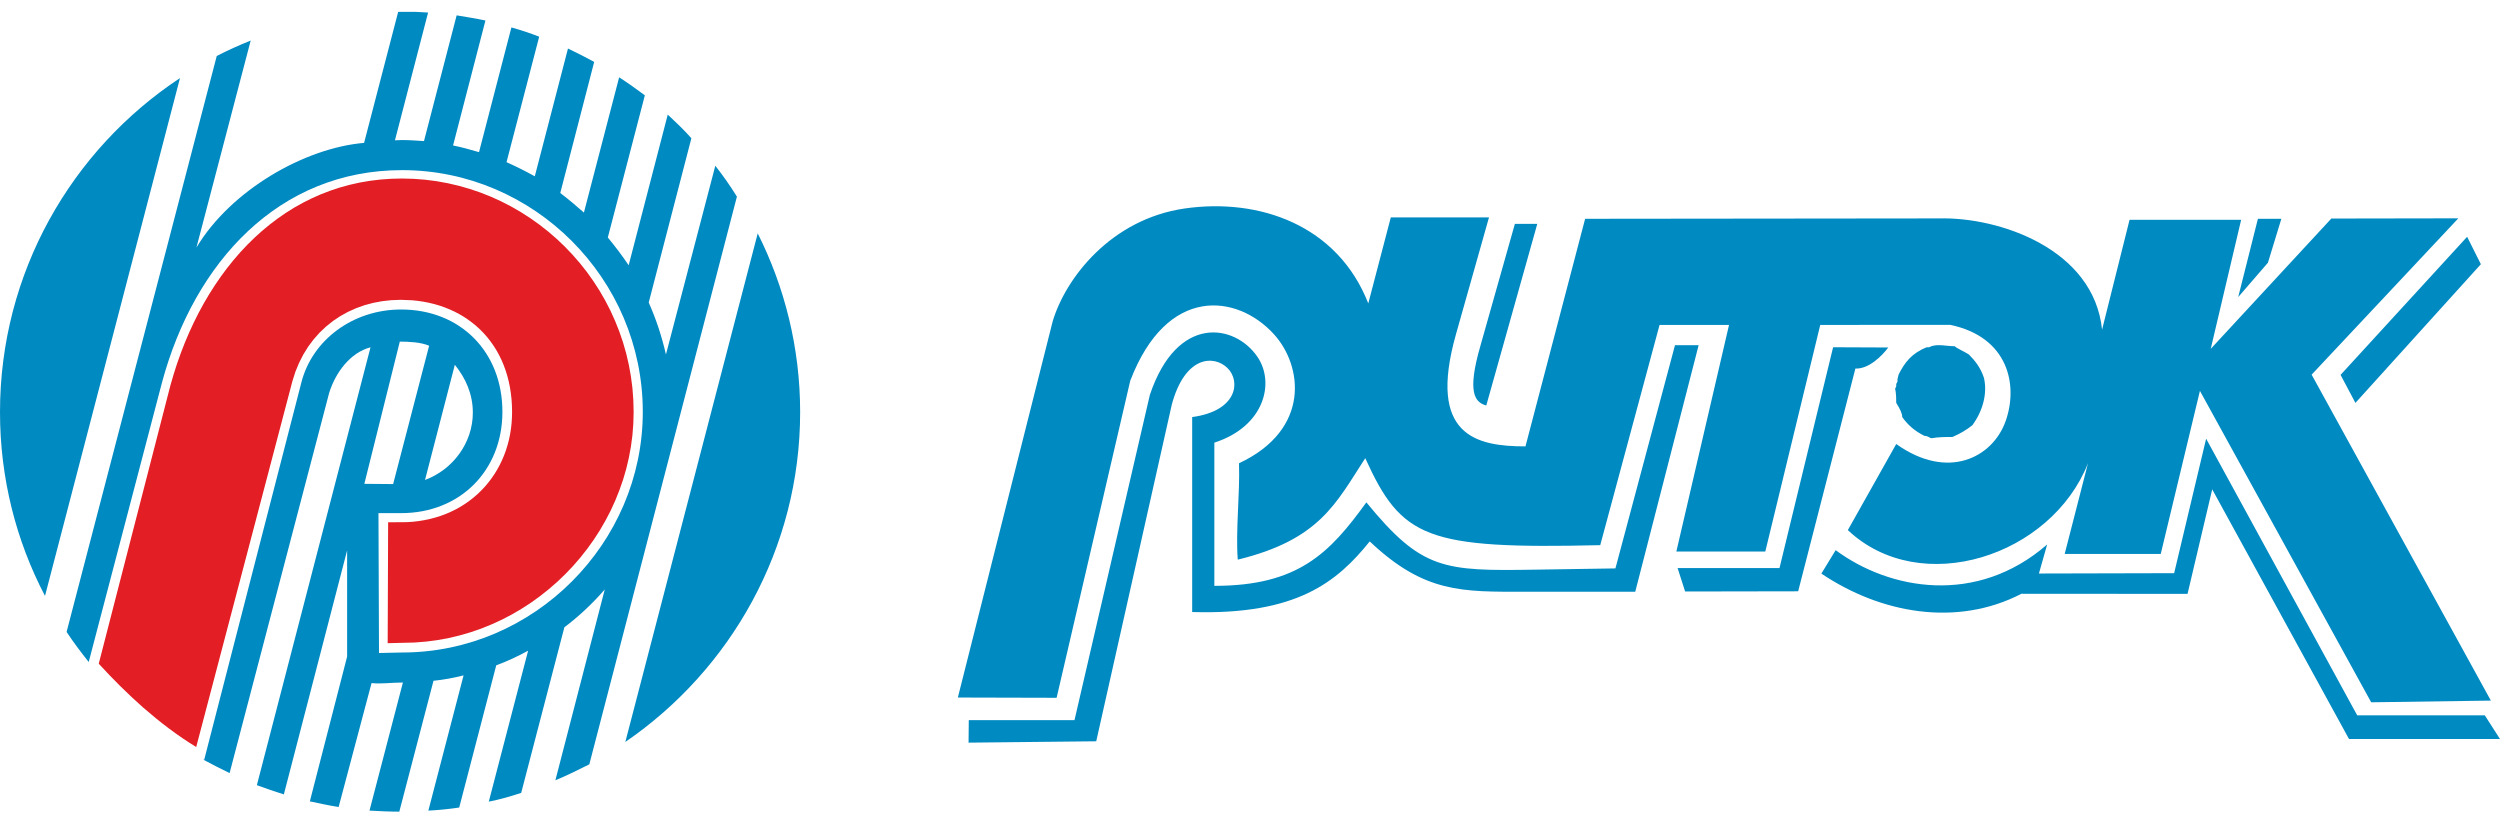 <svg width="170" height="56" viewBox="0 0 170 56" fill="none" xmlns="http://www.w3.org/2000/svg">
<path fill-rule="evenodd" clip-rule="evenodd" d="M42.522 50.453L51.525 15.87C53.362 19.525 54.41 23.668 54.41 28.023C54.41 37.306 49.69 45.54 42.522 50.453ZM28.25 0.806H27.076L24.758 9.716C20.683 10.065 15.683 12.951 13.358 16.832L17.047 2.757C16.26 3.072 15.49 3.422 14.739 3.806L4.528 42.971C5 43.687 5.507 44.352 6.032 45.017L11.015 26.012C13.218 17.829 18.953 11.569 27.346 11.569C36.296 11.569 43.71 18.948 43.71 28.004C43.71 36.956 36.296 44.37 27.346 44.37L25.772 44.404L25.736 34.893H27.276C31.296 34.893 34.164 31.99 34.164 28.004C34.164 23.913 31.296 21.046 27.276 21.046C23.988 21.046 21.226 23.126 20.492 26.012L13.882 51.677C13.865 51.66 13.848 51.643 13.829 51.643V51.66C14.425 51.974 15.019 52.29 15.613 52.569L22.38 26.729C22.8 25.364 23.795 23.983 25.195 23.616L17.467 53.391C18.078 53.619 18.691 53.828 19.302 54.019L23.604 37.428V44.649L21.069 54.493C21.733 54.633 22.361 54.773 23.027 54.876L25.265 46.45C25.929 46.52 26.61 46.414 27.31 46.414C27.327 46.414 27.363 46.414 27.397 46.414L25.125 55.122C25.789 55.156 26.453 55.193 27.153 55.193L29.478 46.293C30.161 46.223 30.842 46.1 31.523 45.925L29.128 55.122C29.828 55.087 30.528 55.016 31.226 54.913L33.744 45.243C34.495 44.964 35.212 44.633 35.912 44.247L33.237 54.511C33.971 54.37 34.705 54.159 35.441 53.916L38.377 42.656C39.374 41.904 40.284 41.047 41.123 40.086L37.766 53.058C38.535 52.744 39.304 52.359 40.074 51.974L50.11 13.37C49.654 12.635 49.166 11.937 48.641 11.272L45.284 24.106C45.004 22.881 44.62 21.709 44.113 20.573L47.014 9.401C46.525 8.842 45.965 8.317 45.407 7.793L42.749 18.038C42.312 17.391 41.839 16.762 41.332 16.15L43.85 6.482C43.29 6.062 42.696 5.642 42.102 5.257L39.706 14.454C39.181 13.999 38.657 13.544 38.098 13.125L40.405 4.208C39.81 3.894 39.217 3.579 38.623 3.299L36.366 11.989C35.738 11.639 35.108 11.325 34.444 11.027L36.665 2.495C36.035 2.25 35.405 2.04 34.775 1.866L32.573 10.346C31.979 10.171 31.402 10.013 30.808 9.891L33.01 1.394C32.346 1.254 31.682 1.149 31.052 1.044L28.831 9.594C28.325 9.559 27.817 9.523 27.31 9.523C27.153 9.523 26.996 9.541 26.856 9.541L29.111 0.852C28.819 0.835 28.534 0.819 28.25 0.806ZM12.239 5.309L3.06 40.523C1.101 36.782 0 32.533 0 28.023C0 18.546 4.86 10.188 12.239 5.309ZM28.901 32.637L30.929 24.805C31.663 25.715 32.153 26.798 32.153 28.056C32.153 30.12 30.789 31.938 28.901 32.637ZM24.775 32.9L27.187 23.23C27.783 23.23 28.621 23.265 29.181 23.511L26.733 32.917L24.775 32.9Z" fill="#008AC2"/>
<path fill-rule="evenodd" clip-rule="evenodd" d="M28.193 43.691L28.978 43.628L29.754 43.526L30.519 43.385L31.271 43.205L32.01 42.99L32.736 42.738L33.445 42.451L34.138 42.131L34.814 41.779L35.471 41.394L36.109 40.98L36.725 40.536L37.32 40.063L37.893 39.565L38.442 39.039L38.964 38.491L39.462 37.917L39.931 37.321L40.374 36.703L40.786 36.066L41.168 35.407L41.519 34.733L41.836 34.041L42.12 33.332L42.372 32.609L42.586 31.873L42.763 31.123L42.903 30.363L43.005 29.592L43.066 28.811L43.087 28.021L43.066 27.199L43.005 26.388L42.902 25.59L42.76 24.805L42.581 24.034L42.365 23.279L42.112 22.539L41.824 21.817L41.505 21.112L41.151 20.427L40.767 19.762L40.351 19.118L39.907 18.495L39.434 17.896L38.933 17.321L38.407 16.77L37.856 16.245L37.281 15.748L36.682 15.278L36.062 14.837L35.422 14.425L34.762 14.044L34.084 13.695L33.389 13.379L32.676 13.096L31.949 12.849L31.208 12.636L30.454 12.46L29.688 12.321L28.911 12.221L28.123 12.16L27.327 12.139L26.586 12.157L25.859 12.21L25.148 12.296L24.451 12.416L23.77 12.569L23.104 12.752L22.453 12.968L21.817 13.213L21.198 13.488L20.592 13.791L20.003 14.121L19.431 14.48L18.874 14.865L18.332 15.276L17.808 15.71L17.3 16.171L16.809 16.654L16.334 17.16L15.877 17.689L15.437 18.237L15.015 18.808L14.611 19.398L14.224 20.006L13.855 20.633L13.505 21.278L13.174 21.939L12.861 22.615L12.567 23.307L12.293 24.014L12.038 24.732L11.804 25.465L11.588 26.206L6.715 45.131C7.672 46.18 8.677 47.178 9.74 48.118C10.869 49.101 12.063 50.019 13.342 50.796L19.884 25.917L20.088 25.277L20.337 24.673L20.628 24.103L20.959 23.57L21.328 23.076L21.733 22.619L22.172 22.204L22.641 21.829L23.14 21.495L23.665 21.205L24.215 20.958L24.788 20.753L25.381 20.594L25.992 20.48L26.618 20.411L27.259 20.388L28.044 20.419L28.428 20.461L28.805 20.518L29.175 20.59L29.537 20.678L29.892 20.782L30.238 20.903L30.575 21.039L30.904 21.189L31.222 21.355L31.529 21.536L31.826 21.733L32.111 21.944L32.386 22.169L32.648 22.41L32.898 22.664L33.133 22.932L33.355 23.215L33.564 23.511L33.758 23.82L33.937 24.142L34.101 24.476L34.248 24.824L34.38 25.183L34.495 25.554L34.594 25.938L34.675 26.332L34.738 26.739L34.785 27.155L34.812 27.584L34.822 28.023L34.812 28.412L34.787 28.796L34.743 29.174L34.684 29.546L34.607 29.912L34.513 30.269L34.404 30.62L34.278 30.961L34.137 31.294L33.98 31.62L33.808 31.934L33.622 32.238L33.421 32.532L33.206 32.815L32.977 33.087L32.734 33.346L32.477 33.595L32.207 33.829L31.926 34.049L31.631 34.258L31.325 34.45L31.008 34.629L30.678 34.792L30.336 34.94L29.985 35.072L29.623 35.187L29.252 35.286L28.871 35.367L28.482 35.432L28.082 35.479L27.674 35.506L26.393 35.516L26.362 43.737L28.193 43.691Z" fill="#E31E24"/>
<path fill-rule="evenodd" clip-rule="evenodd" d="M65.877 48.968H73.066L78.189 26.856C80.042 21.334 83.986 22.025 85.508 24.268C86.695 26 86.014 28.99 82.576 30.1C82.576 33.15 82.576 36.718 82.576 39.838C88.281 39.838 90.417 37.612 92.913 34.16C96.687 38.767 98.157 38.837 104.413 38.736L109.849 38.652L113.899 23.474H115.507L111.197 40.237H103.725C99.413 40.245 96.855 40.332 93.142 36.816C90.93 39.56 88.196 41.832 81.068 41.618V28.36C84.138 27.949 84.39 25.926 83.465 25.023C82.538 24.121 80.578 24.19 79.682 27.512L74.544 50.407L65.862 50.5L65.877 48.968ZM159.733 50.254L150.43 33.275L148.753 40.384L137.459 40.376C133.05 42.656 127.889 41.717 123.853 39.005L124.825 37.411C128.478 40.115 134.397 41.208 139.206 37.025L138.647 38.999L147.842 38.976L150.017 29.831L160.291 48.644H168.968L170 50.254H159.733ZM149.595 26.579L146.931 37.666H140.399L141.985 31.494C139.496 37.828 130.599 40.717 125.653 36.047L128.944 30.193C132.452 32.696 135.499 31.118 136.38 28.643C137.253 26.195 136.579 22.913 132.606 22.089L123.777 22.095L120.04 37.505H113.991L117.574 22.095H112.85L108.816 37.071C96.963 37.348 95.309 36.594 92.837 31.156C90.838 34.237 89.727 36.7 84.168 38.056C84.016 36.062 84.322 33.581 84.253 31.502C89.145 29.213 88.587 24.861 86.611 22.71C84.13 19.999 79.353 19.368 76.856 25.893L71.85 47.45L65.134 47.432L71.581 21.857C72.447 18.937 75.525 14.901 80.57 14.175C85.616 13.453 90.953 15.292 93.043 20.632L94.574 14.785H101.251L99 22.75C97.063 29.629 100.385 30.354 103.732 30.354L107.789 14.878L131.847 14.852C135.951 14.745 142.375 16.925 142.941 22.418L144.81 14.947H152.398L150.33 23.722L158.531 14.861L167.167 14.846L157.191 25.477L169.379 47.641L161.241 47.756L149.595 26.579ZM114.589 40.222L114.076 38.63H121.005L124.651 23.613L128.402 23.629C127.988 24.19 127.077 25.107 126.166 25.061L122.275 40.208L114.589 40.222ZM131.334 29.8C131.25 29.8 131.097 29.637 130.859 29.637C130.223 29.322 129.742 28.915 129.352 28.36C129.352 28.111 129.191 27.787 128.944 27.397C128.944 27.148 128.944 26.749 128.869 26.431L128.944 26.272V26.11L129.029 25.949V25.787L129.105 25.469C129.512 24.662 129.986 24.02 131.021 23.613H131.182L131.334 23.543C131.817 23.381 132.367 23.543 132.919 23.543C133.08 23.699 133.485 23.858 133.876 24.098C134.282 24.506 134.68 24.986 134.91 25.7C135.154 26.749 134.832 27.949 134.121 28.915C133.724 29.229 133.325 29.475 132.766 29.715C132.291 29.715 131.817 29.715 131.334 29.8ZM101.067 27.573C100.248 27.356 99.773 26.616 100.662 23.537L103.012 15.222H104.536L101.067 27.573ZM160.169 27.397L159.159 25.492L167.765 16.101L168.699 17.966L160.169 27.397ZM152.198 20.201L153.538 14.878H155.132L154.219 17.865L152.198 20.201Z" fill="#008AC2"/>
</svg>
